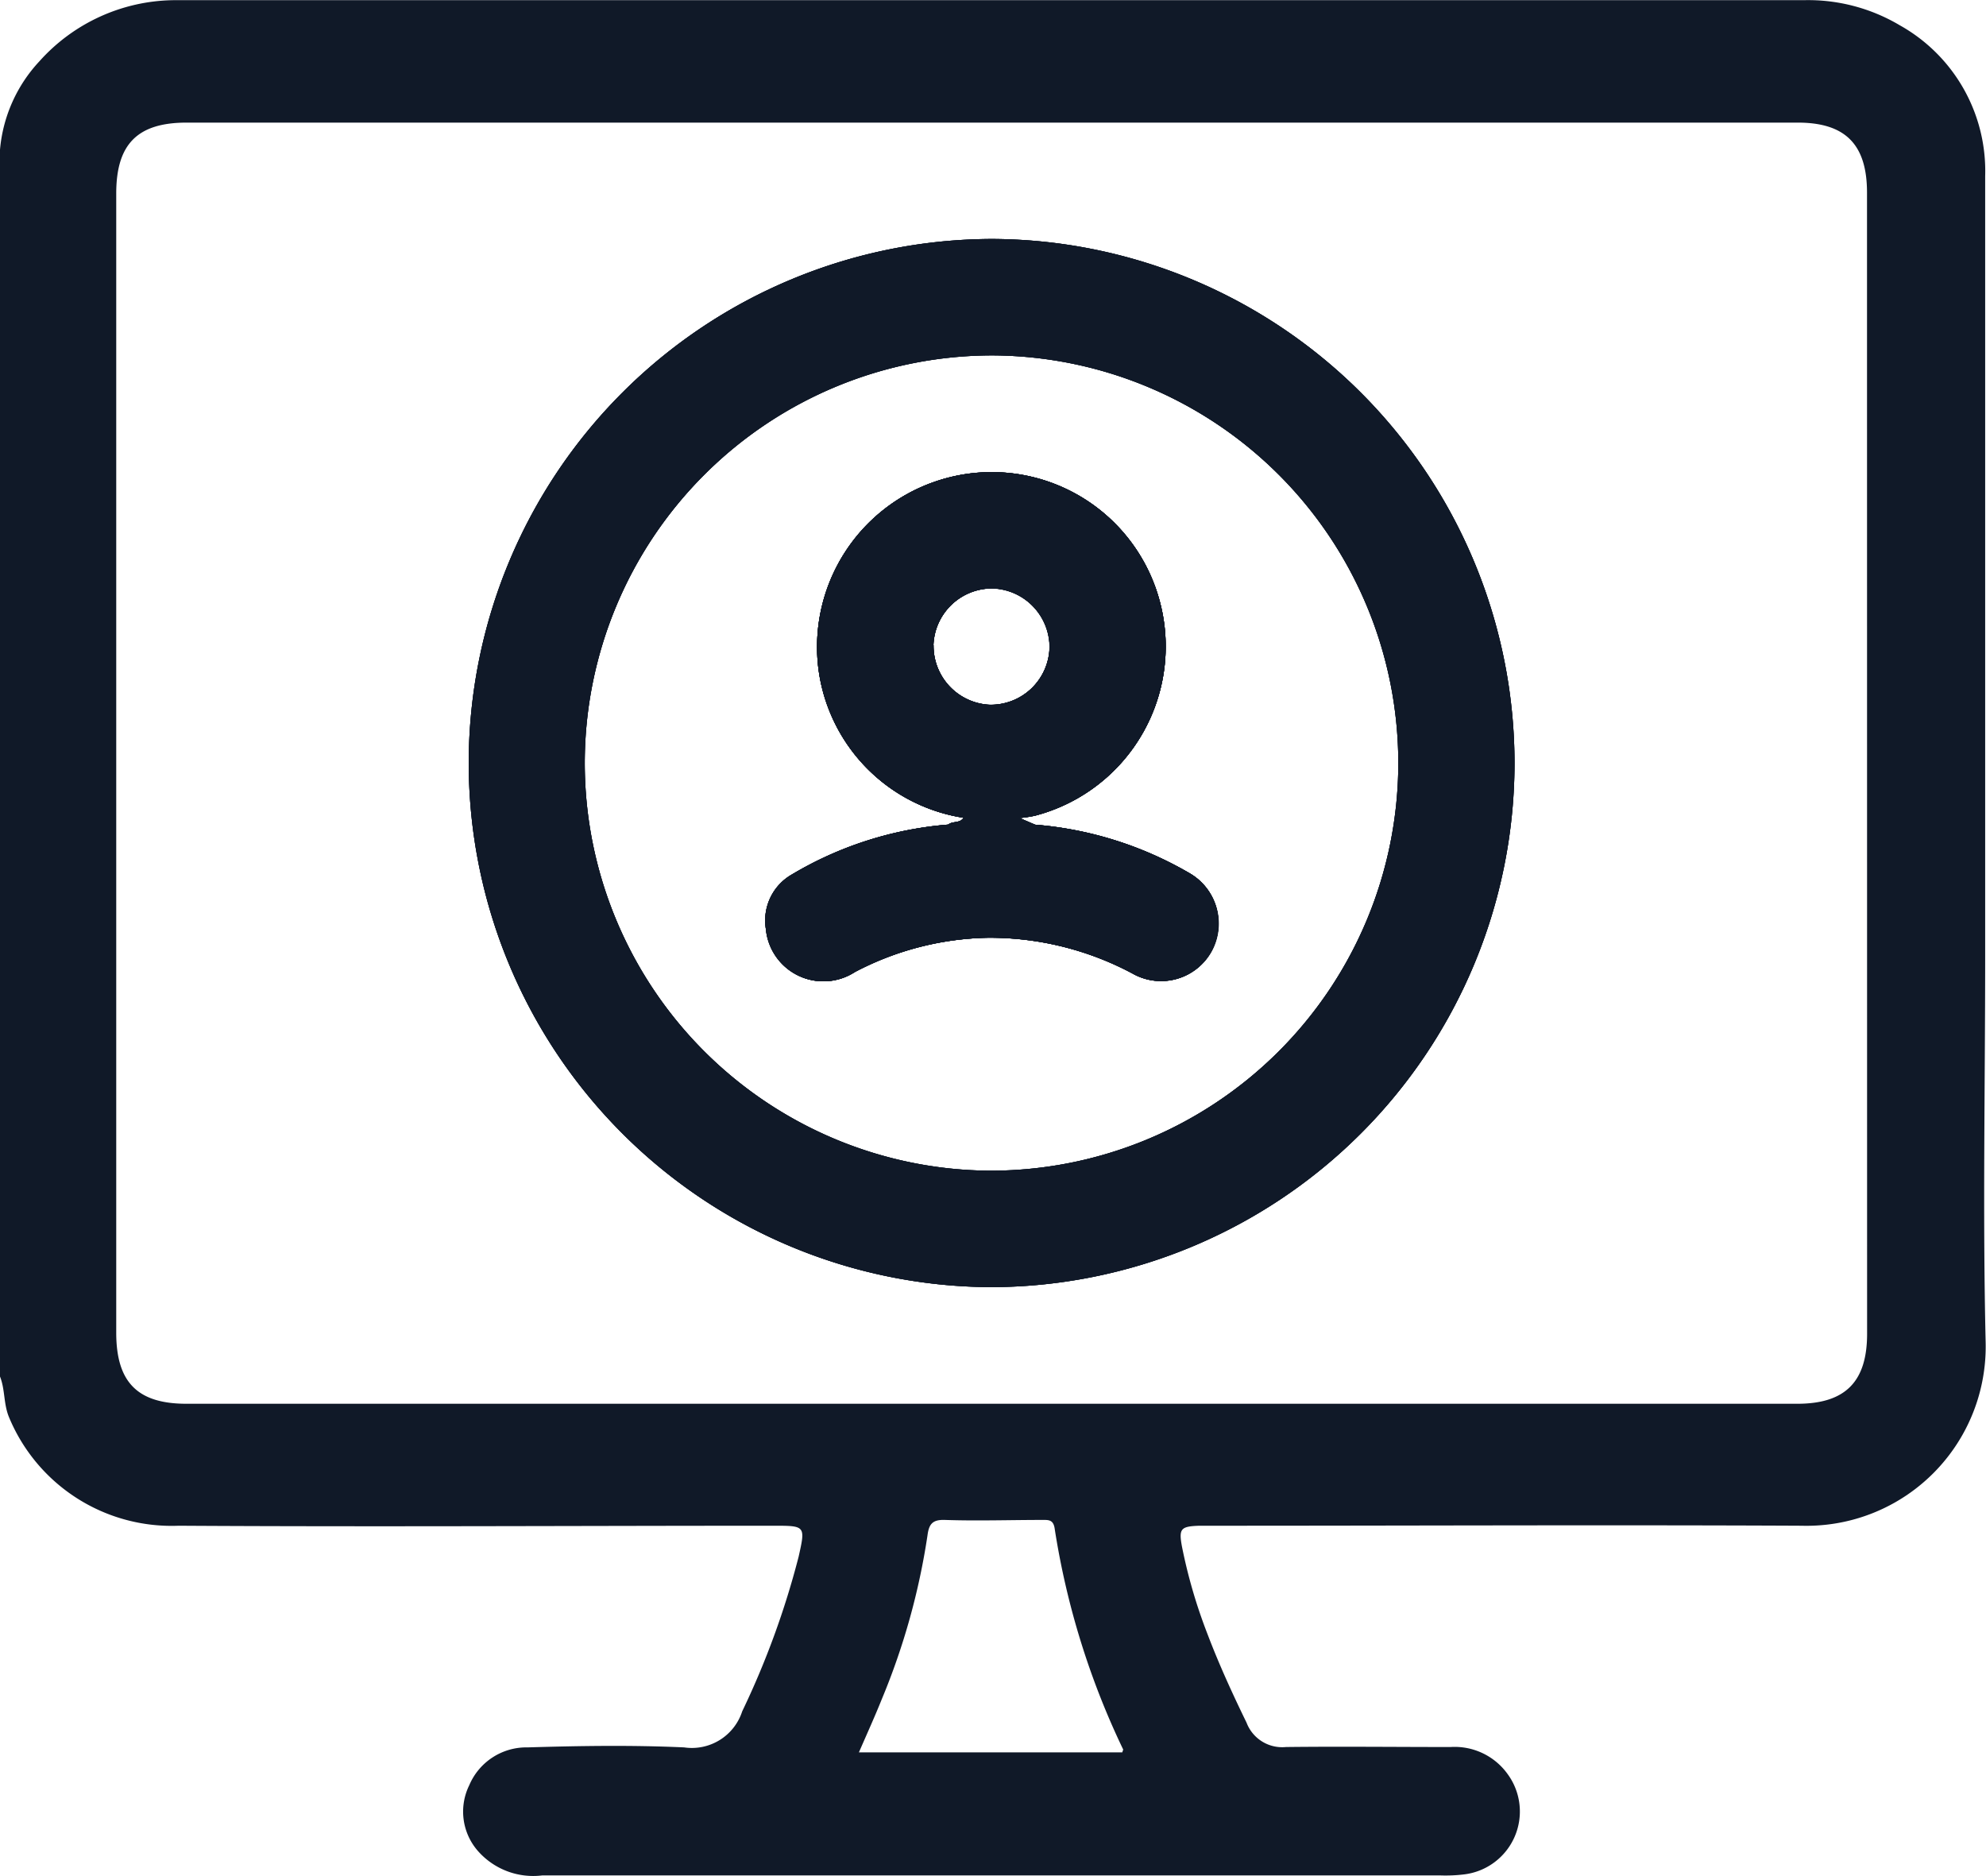<svg xmlns="http://www.w3.org/2000/svg" width="21.58" height="20.376" viewBox="0 0 21.58 20.376">
  <g id="Group_1357" data-name="Group 1357" transform="translate(373.92 -119.91)">
    <path id="Path_7469" data-name="Path 7469" d="M-221.5,215.467a3.958,3.958,0,0,0-1.686-.531l-.167-.072a1.463,1.463,0,0,0,.165-.025,1.9,1.9,0,0,0,1.338-2.4,1.89,1.89,0,0,0-2.436-1.225,1.9,1.9,0,0,0-1.259,1.975,1.882,1.882,0,0,0,1.583,1.672c-.039.063-.119.033-.167.074a3.927,3.927,0,0,0-1.7.543.575.575,0,0,0-.281.592.627.627,0,0,0,.965.467,3.232,3.232,0,0,1,1.449-.373,3.3,3.3,0,0,1,1.59.4.625.625,0,0,0,.837-.253A.63.63,0,0,0-221.5,215.467Zm-2.789-2.48a.639.639,0,0,1,.64-.618.639.639,0,0,1,.622.636.639.639,0,0,1-.65.628A.64.64,0,0,1-224.288,212.987Z" transform="translate(-139.488 -86.067)" fill="#101928"/>
    <path id="Path_7470" data-name="Path 7470" d="M-277.687,166.05a5.7,5.7,0,0,0-5.694,5.681,5.7,5.7,0,0,0,5.67,5.706,5.7,5.7,0,0,0,5.694-5.682A5.7,5.7,0,0,0-277.687,166.05Zm-.033,10.122a4.431,4.431,0,0,1-4.4-4.439,4.431,4.431,0,0,1,4.44-4.418,4.43,4.43,0,0,1,4.4,4.439A4.431,4.431,0,0,1-277.719,176.172Z" transform="translate(-85.446 -43.544)" fill="#101928"/>
    <path id="Path_7471" data-name="Path 7471" d="M-352.349,130.3q0-4.239,0-8.477a1.813,1.813,0,0,0-.929-1.639,1.95,1.95,0,0,0-1.046-.272H-372.04a1.988,1.988,0,0,0-1.451.663,1.612,1.612,0,0,0-.429.961v13.328c.057.143.037.3.1.447a1.913,1.913,0,0,0,1.841,1.174c2.16.013,4.321,0,6.481,0,.33,0,.33.006.256.336a9.121,9.121,0,0,1-.613,1.68.575.575,0,0,1-.631.392c-.567-.026-1.136-.017-1.7,0a.674.674,0,0,0-.635.411.649.649,0,0,0,.092.712.8.8,0,0,0,.7.268q4.882,0,9.764,0a1.638,1.638,0,0,0,.252-.011.688.688,0,0,0,.475-1.09.708.708,0,0,0-.621-.294c-.6,0-1.192-.007-1.788,0a.414.414,0,0,1-.428-.265c-.154-.316-.3-.635-.425-.964a5.686,5.686,0,0,1-.277-.95c-.036-.194-.012-.218.188-.225.063,0,.127,0,.19,0,2.118,0,4.237-.01,6.355,0a1.947,1.947,0,0,0,2-2C-352.376,133.1-352.349,131.7-352.349,130.3Zm-9.376,8.647h-2.862c.087-.2.173-.389.25-.581a7.513,7.513,0,0,0,.495-1.775c.016-.123.053-.174.191-.169.35.012.7,0,1.051,0,.072,0,.127-.007.141.1a8.582,8.582,0,0,0,.744,2.395S-361.72,138.93-361.725,138.946Zm8.093-4.547c0,.521-.237.759-.755.76h-17.507c-.532,0-.763-.234-.763-.772q0-6.189,0-12.376c0-.537.231-.77.765-.77h17.506c.518,0,.753.237.753.761Z" transform="translate(0 0)" fill="#101928"/>
    <path id="Path_7472" data-name="Path 7472" d="M-221.5,215.467a3.958,3.958,0,0,0-1.686-.531l-.167-.072a1.463,1.463,0,0,0,.165-.025,1.9,1.9,0,0,0,1.338-2.4,1.89,1.89,0,0,0-2.436-1.225,1.9,1.9,0,0,0-1.259,1.975,1.882,1.882,0,0,0,1.583,1.672c-.039.063-.119.033-.167.074a3.927,3.927,0,0,0-1.7.543.575.575,0,0,0-.281.592.627.627,0,0,0,.965.467,3.232,3.232,0,0,1,1.449-.373,3.3,3.3,0,0,1,1.59.4.625.625,0,0,0,.837-.253A.63.63,0,0,0-221.5,215.467Zm-2.789-2.48a.639.639,0,0,1,.64-.618.639.639,0,0,1,.622.636.639.639,0,0,1-.65.628A.64.64,0,0,1-224.288,212.987Z" transform="translate(-139.488 -86.067)" fill="#101928"/>
    <path id="Path_7473" data-name="Path 7473" d="M-277.687,166.05a5.7,5.7,0,0,0-5.694,5.681,5.7,5.7,0,0,0,5.67,5.706,5.7,5.7,0,0,0,5.694-5.682A5.7,5.7,0,0,0-277.687,166.05Zm-.033,10.122a4.431,4.431,0,0,1-4.4-4.439,4.431,4.431,0,0,1,4.44-4.418,4.43,4.43,0,0,1,4.4,4.439A4.431,4.431,0,0,1-277.719,176.172Z" transform="translate(-85.446 -43.544)" fill="#101928"/>
    <path id="Path_7474" data-name="Path 7474" d="M-221.5,215.467a3.958,3.958,0,0,0-1.686-.531l-.167-.072a1.463,1.463,0,0,0,.165-.025,1.9,1.9,0,0,0,1.338-2.4,1.89,1.89,0,0,0-2.436-1.225,1.9,1.9,0,0,0-1.259,1.975,1.882,1.882,0,0,0,1.583,1.672c-.039.063-.119.033-.167.074a3.927,3.927,0,0,0-1.7.543.575.575,0,0,0-.281.592.627.627,0,0,0,.965.467,3.232,3.232,0,0,1,1.449-.373,3.3,3.3,0,0,1,1.59.4.625.625,0,0,0,.837-.253A.63.63,0,0,0-221.5,215.467Zm-2.789-2.48a.639.639,0,0,1,.64-.618.639.639,0,0,1,.622.636.639.639,0,0,1-.65.628A.64.64,0,0,1-224.288,212.987Z" transform="translate(-139.488 -86.067)" fill="#101928"/>
    <path id="Path_7475" data-name="Path 7475" d="M-277.687,166.05a5.7,5.7,0,0,0-5.694,5.681,5.7,5.7,0,0,0,5.67,5.706,5.7,5.7,0,0,0,5.694-5.682A5.7,5.7,0,0,0-277.687,166.05Zm-.033,10.122a4.431,4.431,0,0,1-4.4-4.439,4.431,4.431,0,0,1,4.44-4.418,4.43,4.43,0,0,1,4.4,4.439A4.431,4.431,0,0,1-277.719,176.172Z" transform="translate(-85.446 -43.544)" fill="#101928"/>
    <path id="Path_7476" data-name="Path 7476" d="M-221.5,215.467a3.958,3.958,0,0,0-1.686-.531l-.167-.072a1.463,1.463,0,0,0,.165-.025,1.9,1.9,0,0,0,1.338-2.4,1.89,1.89,0,0,0-2.436-1.225,1.9,1.9,0,0,0-1.259,1.975,1.882,1.882,0,0,0,1.583,1.672c-.039.063-.119.033-.167.074a3.927,3.927,0,0,0-1.7.543.575.575,0,0,0-.281.592.627.627,0,0,0,.965.467,3.232,3.232,0,0,1,1.449-.373,3.3,3.3,0,0,1,1.59.4.625.625,0,0,0,.837-.253A.63.63,0,0,0-221.5,215.467Zm-2.789-2.48a.639.639,0,0,1,.64-.618.639.639,0,0,1,.622.636.639.639,0,0,1-.65.628A.64.64,0,0,1-224.288,212.987Z" transform="translate(-139.488 -86.067)" fill="#101928"/>
    <path id="Path_7477" data-name="Path 7477" d="M-221.5,215.467a3.958,3.958,0,0,0-1.686-.531,2.4,2.4,0,0,1-.3-.051.138.138,0,0,0,.133-.021,1.463,1.463,0,0,0,.165-.025,1.9,1.9,0,0,0,1.338-2.4,1.89,1.89,0,0,0-2.436-1.225,1.9,1.9,0,0,0-1.259,1.975,1.882,1.882,0,0,0,1.583,1.672.143.143,0,0,0,.155.018.05.05,0,0,1-.017.008c-.1.03-.2.022-.3.048a3.927,3.927,0,0,0-1.7.543.575.575,0,0,0-.281.592.627.627,0,0,0,.965.467,3.232,3.232,0,0,1,1.449-.373,3.3,3.3,0,0,1,1.59.4.625.625,0,0,0,.837-.253A.63.63,0,0,0-221.5,215.467Zm-2.291-.6h0C-223.808,214.842-223.764,214.857-223.791,214.865Zm-.5-1.878a.639.639,0,0,1,.64-.618.639.639,0,0,1,.622.636.639.639,0,0,1-.65.628A.64.64,0,0,1-224.288,212.987Z" transform="translate(-139.488 -86.067)" fill="#101928"/>
    <path id="Path_7478" data-name="Path 7478" d="M-190.361,277.734a.751.751,0,0,1-.4.042c.048-.041.128-.011.167-.074a.291.291,0,0,1,.167.007l0,0A.624.624,0,0,1-190.361,277.734Z" transform="translate(-172.856 -148.907)" fill="#101928"/>
    <path id="Path_7479" data-name="Path 7479" d="M-180.229,277.772a.544.544,0,0,1-.371-.052l.039-.013h0a.271.271,0,0,1,.165-.006Z" transform="translate(-182.444 -148.904)" fill="#101928"/>
  </g>
</svg>

